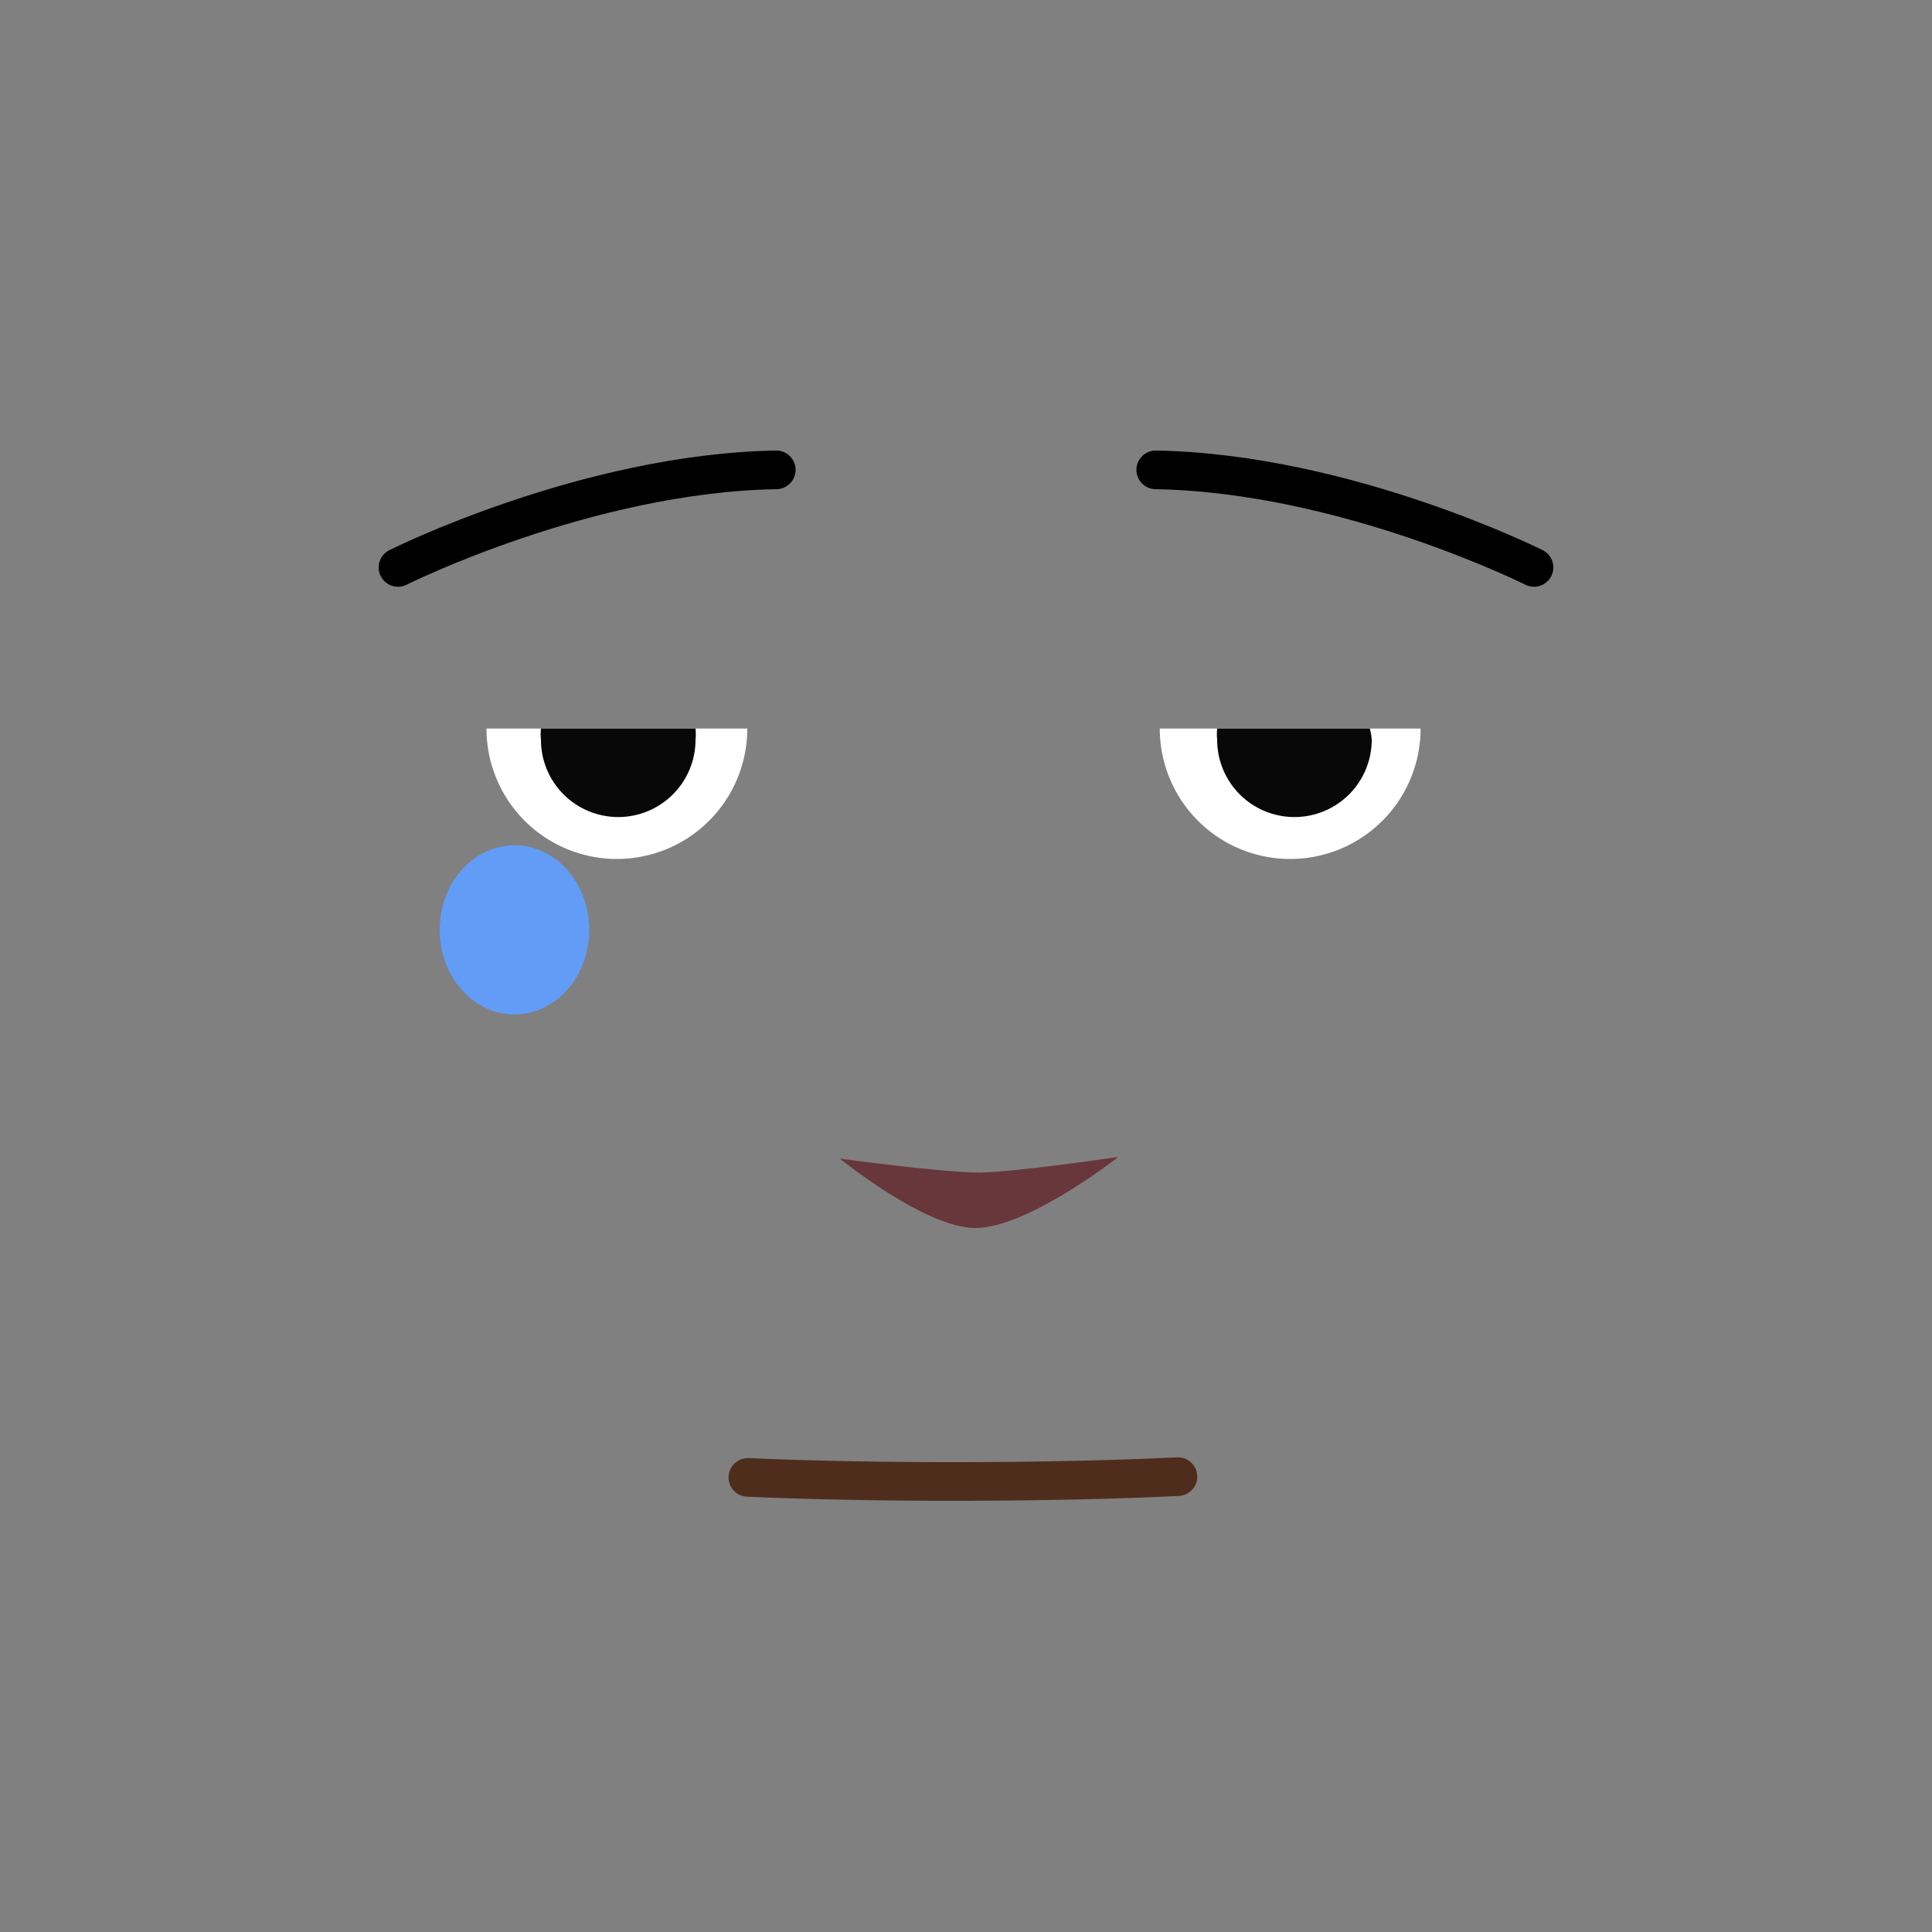 <svg xmlns="http://www.w3.org/2000/svg" xmlns:xlink="http://www.w3.org/1999/xlink" viewBox="0 0 100 100"><rect x="0" y="0" width="100" height="100" fill="#808080" stroke="none"/><defs><style>.cls-1,.cls-5,.cls-7{fill:none;}.cls-2{fill:#fff;}.cls-3{fill:#080808;}.cls-4{clip-path:url(#clip-path);}.cls-5{stroke:#000;}.cls-5,.cls-7{stroke-linecap:round;stroke-miterlimit:10;stroke-width:2px;}.cls-6{clip-path:url(#clip-path-2);}.cls-7{stroke:#4e2d1d;}.cls-8{fill:#68373b;}.cls-9{fill:#629cf6;}</style><clipPath id="clip-path"><rect class="cls-1" x="58.82" y="23.32" width="21.58" height="7.06"/></clipPath><clipPath id="clip-path-2"><rect class="cls-1" x="19.6" y="23.32" width="21.58" height="7.06"/></clipPath></defs><g id="Calque_3" data-name="Calque 3"><path class="cls-2" d="M73.53,37.71a6.75,6.75,0,0,1-13.5,0Z"/><path class="cls-2" d="M38.68,37.71a6.75,6.75,0,0,1-13.5,0Z"/><path class="cls-3" d="M36,38.29a4,4,0,0,1-8,0,2.78,2.78,0,0,1,0-.58H36A2.78,2.78,0,0,1,36,38.29Z"/><path class="cls-3" d="M71,38.29a4,4,0,1,1-8,0,2.78,2.78,0,0,1,0-.58h7.9A2.78,2.78,0,0,1,71,38.29Z"/><g class="cls-4"><path class="cls-5" d="M59.82,24.32c9.84.17,19.58,5.05,19.58,5.05"/></g><g class="cls-6"><path class="cls-5" d="M40.18,24.32c-9.84.17-19.58,5.05-19.58,5.05"/></g><path class="cls-7" d="M38.71,76.47c3.1.14,7.19.22,11.26.21s8.06-.1,11-.25"/><path class="cls-8" d="M57.89,59.88s-4.69,3.69-7.42,3.68c-2.58,0-7-3.59-7-3.59s5.4.73,7.21.72S57.89,59.88,57.89,59.88Z"/><ellipse class="cls-9" cx="26.63" cy="48.13" rx="3.87" ry="4.38"/></g></svg>